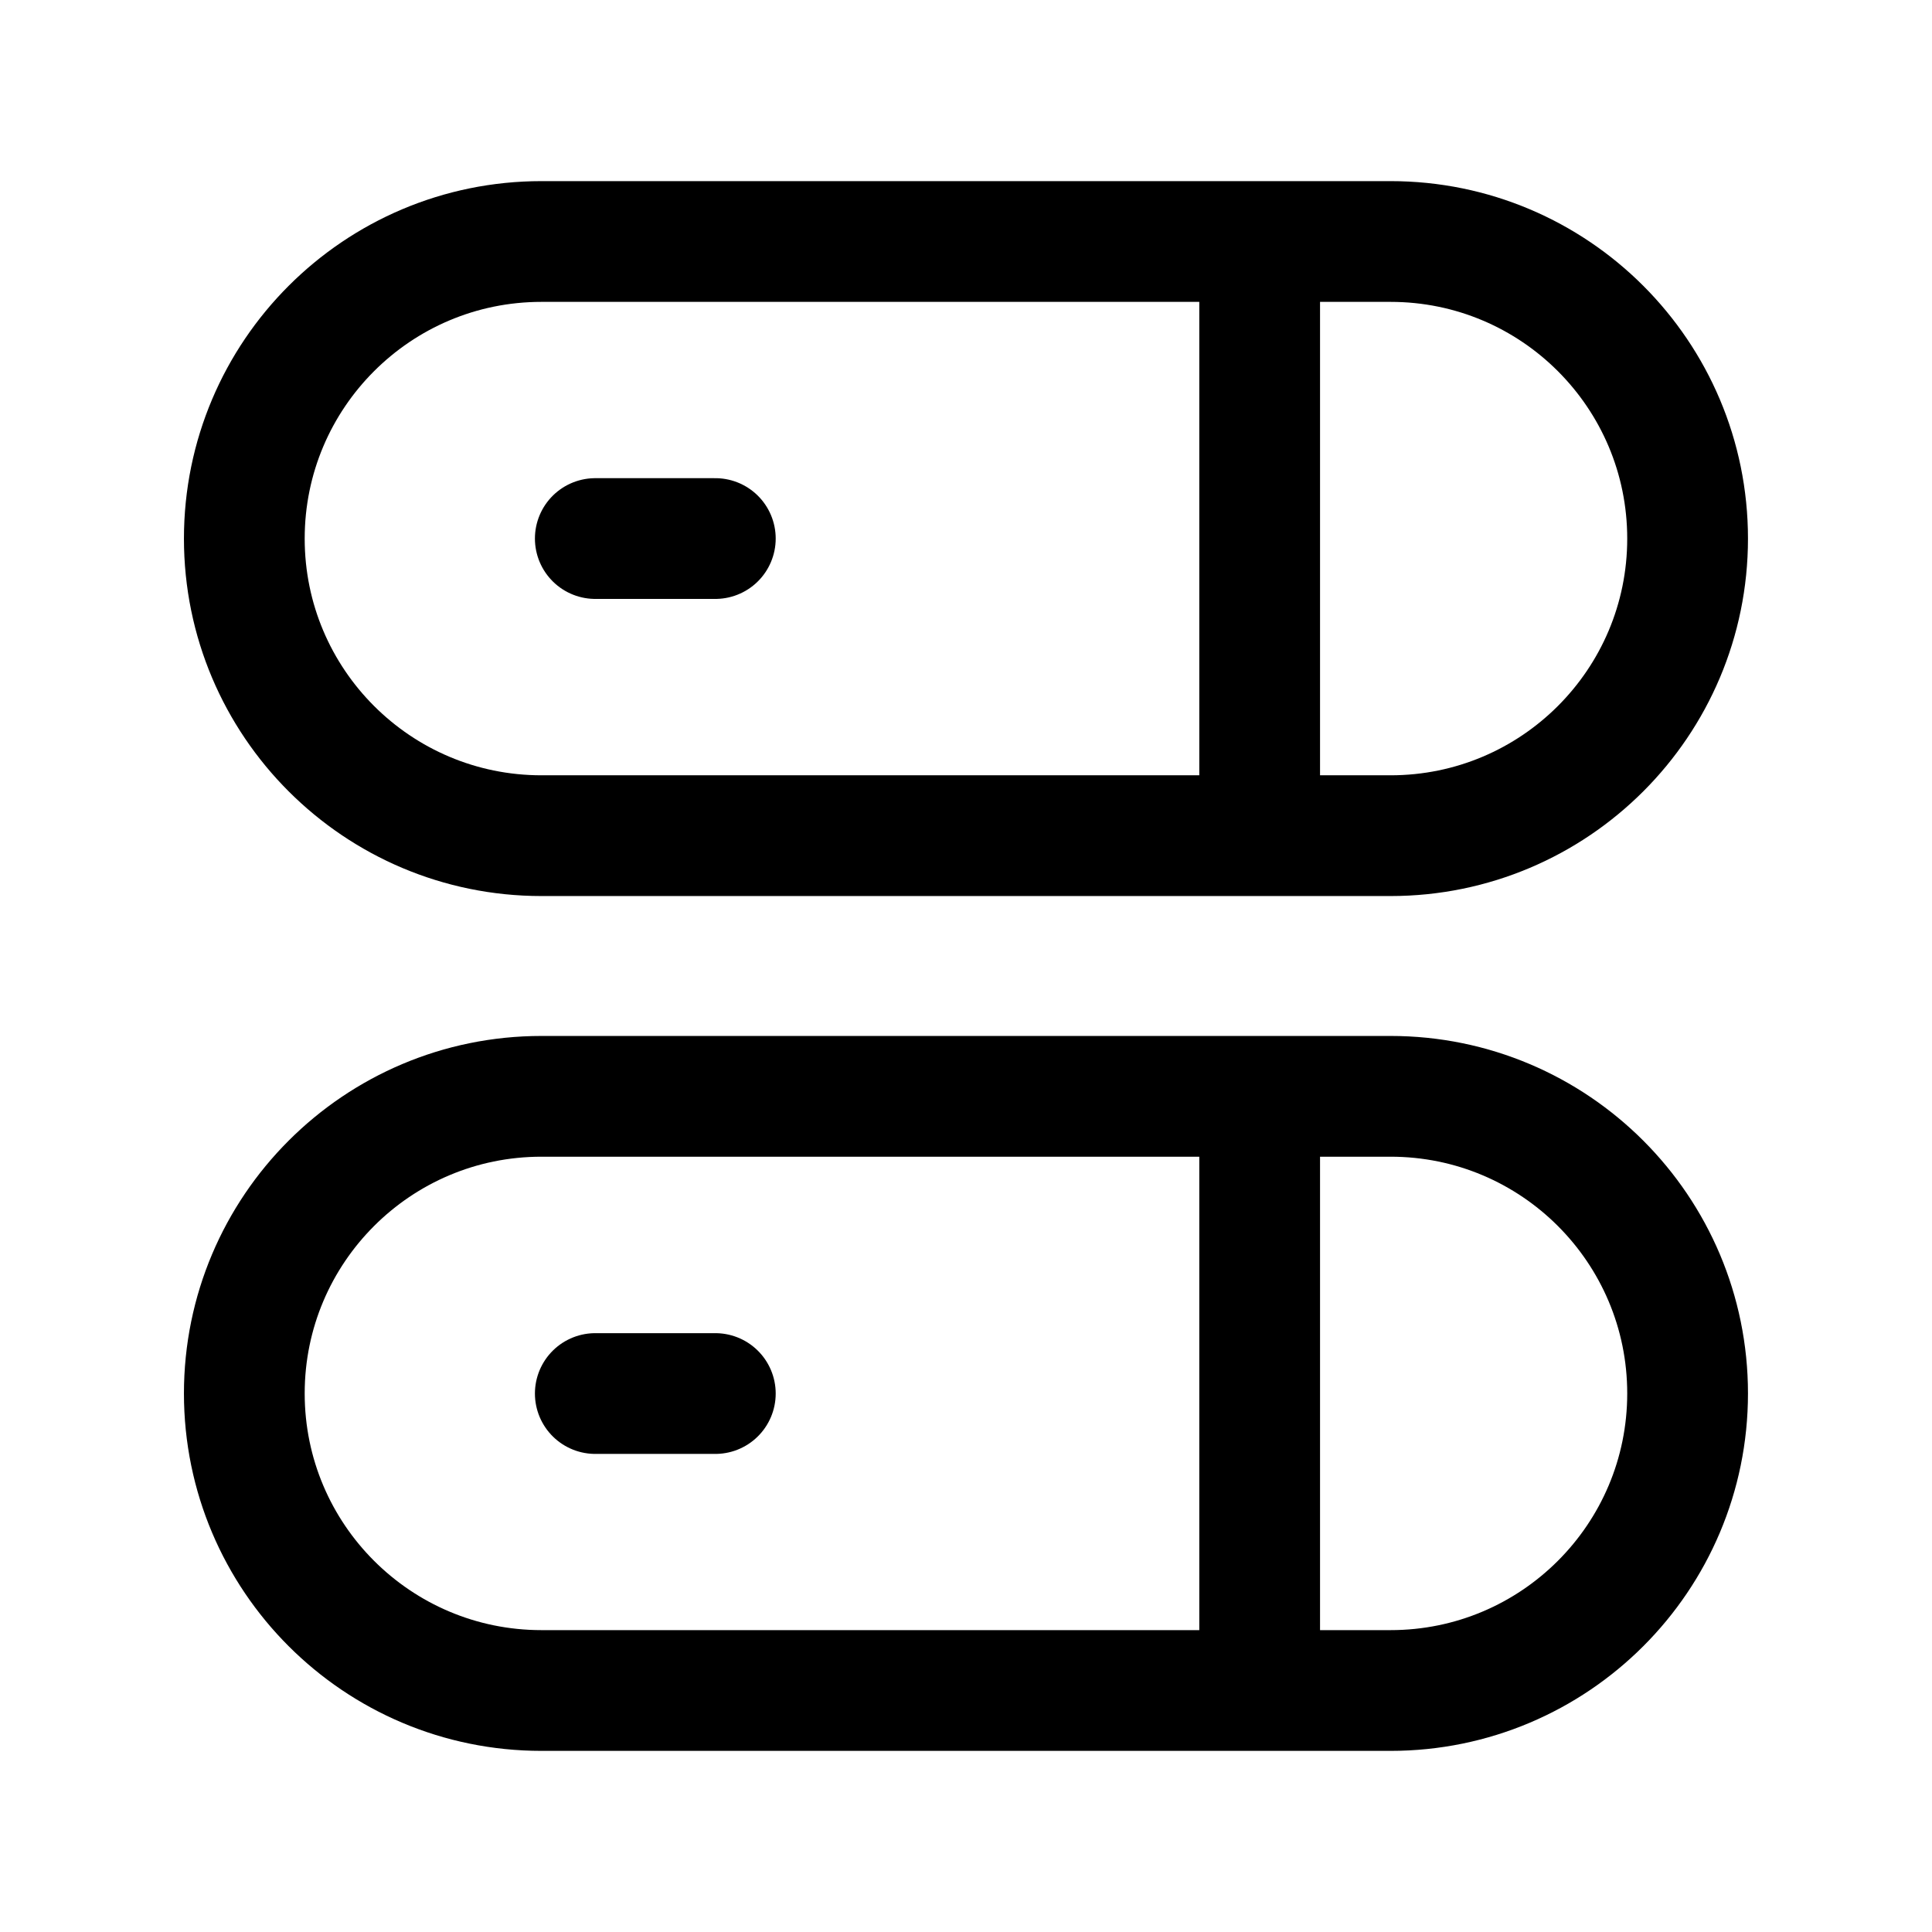 <svg width="24" height="24" viewBox="0 0 24 24" fill="none" xmlns="http://www.w3.org/2000/svg">
<path d="M6.726 21H17.274C19.312 21 20.964 19.348 20.964 17.31C20.964 15.271 19.312 13.619 17.274 13.619H6.726C4.688 13.619 3.035 15.271 3.035 17.31C3.035 19.348 4.688 21 6.726 21Z" stroke="black" stroke-width="1.5" stroke-linecap="round" stroke-linejoin="round"/>
<path d="M15.648 13.723V20.898" stroke="black" stroke-width="1.5" stroke-linecap="round" stroke-linejoin="round"/>
<path d="M7.395 17.311H8.886" stroke="black" stroke-width="1.5" stroke-linecap="round" stroke-linejoin="round"/>
<path d="M6.726 10.381H17.274C19.312 10.381 20.964 8.729 20.964 6.691C20.964 4.652 19.312 3 17.274 3H6.726C4.688 3 3.035 4.652 3.035 6.691C3.035 8.729 4.688 10.381 6.726 10.381Z" stroke="black" stroke-width="1.5" stroke-linecap="round" stroke-linejoin="round"/>
<path d="M15.648 3.104V10.279" stroke="black" stroke-width="1.5" stroke-linecap="round" stroke-linejoin="round"/>
<path d="M7.395 6.69H8.886" stroke="black" stroke-width="1.5" stroke-linecap="round" stroke-linejoin="round"/>
</svg>